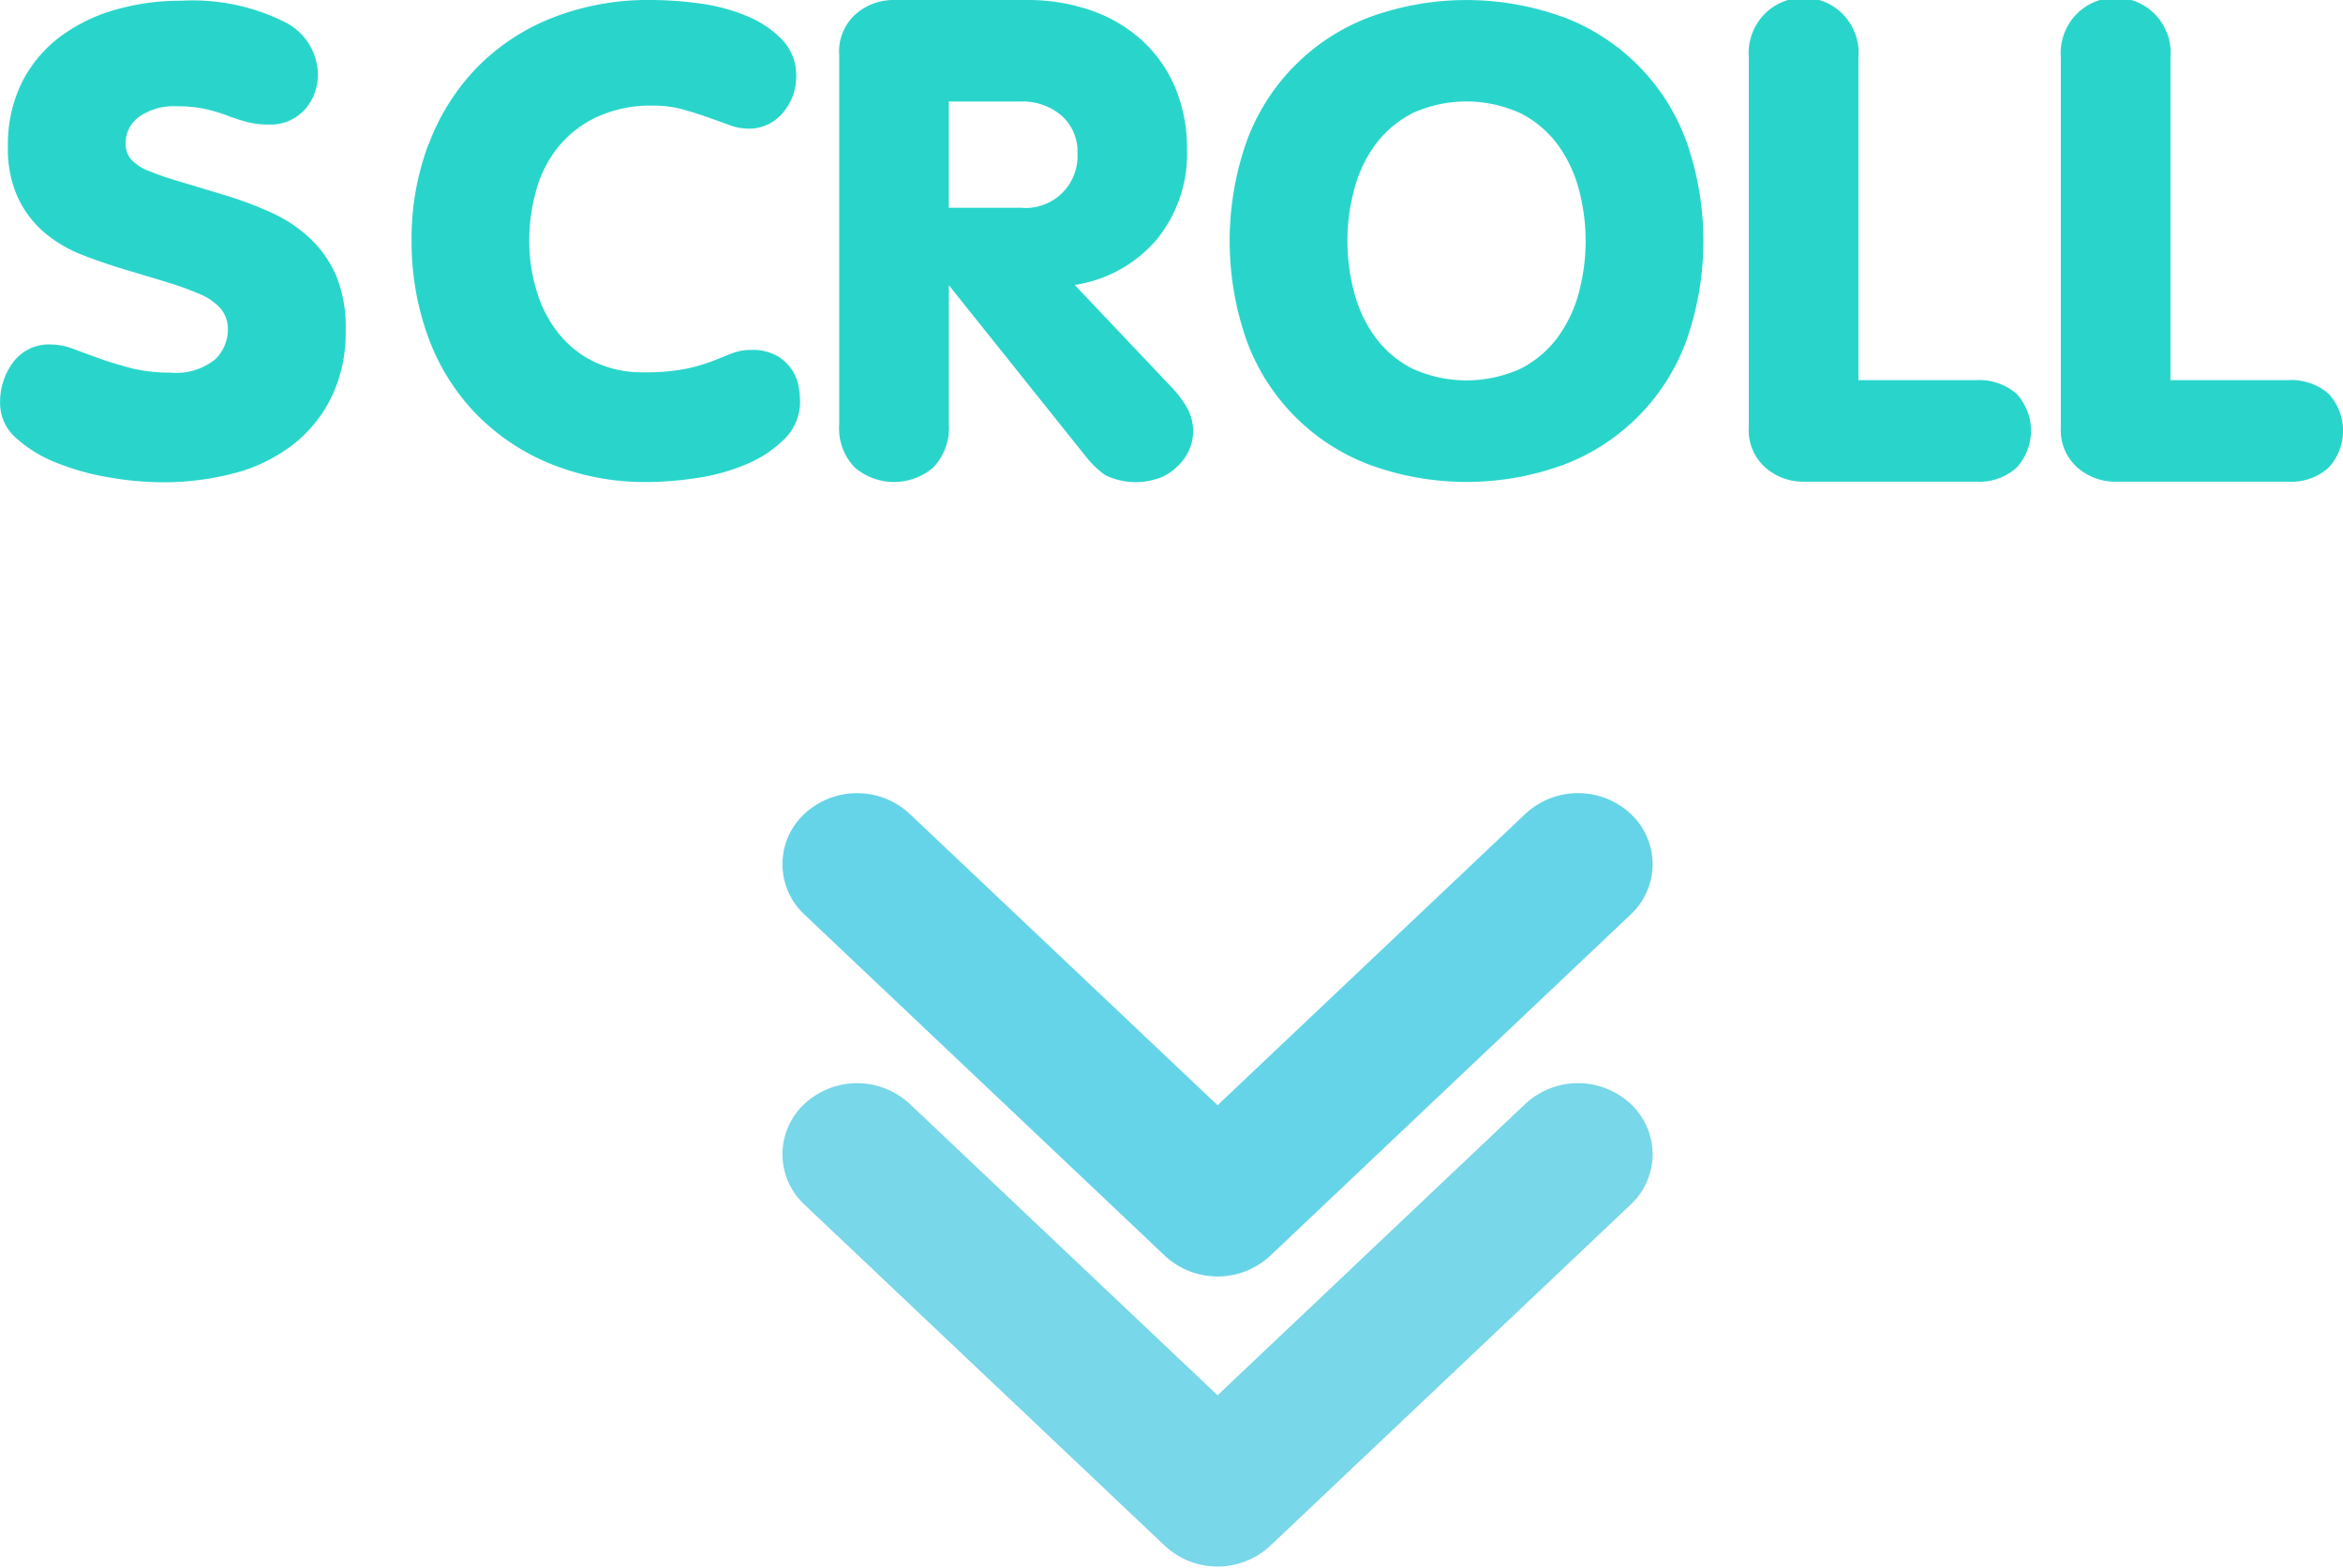 <svg id="icon_scroll.svg" xmlns="http://www.w3.org/2000/svg" width="48.468" height="32.437" viewBox="0 0 48.468 32.437">
  <defs>
    <style>
      .cls-1 {
        fill: #29d5cb;
      }

      .cls-1, .cls-2, .cls-3 {
        fill-rule: evenodd;
      }

      .cls-2 {
        fill: #66d4e8;
      }

      .cls-3 {
        fill: #78d7e8;
      }
    </style>
  </defs>
  <path id="SCROLL" class="cls-1" d="M924.082,392.091a0.922,0.922,0,0,1,.791-0.371,1.332,1.332,0,0,1,.455.091c0.163,0.061.345,0.127,0.546,0.2s0.42,0.136.658,0.2a3.232,3.232,0,0,0,.791.09,1.293,1.293,0,0,0,.938-0.271,0.856,0.856,0,0,0,.266-0.615,0.658,0.658,0,0,0-.154-0.443,1.21,1.21,0,0,0-.441-0.3,6.155,6.155,0,0,0-.679-0.245q-0.393-.12-0.882-0.265-0.435-.132-0.868-0.3a2.761,2.761,0,0,1-.77-0.456,2.17,2.17,0,0,1-.546-0.715,2.412,2.412,0,0,1-.21-1.065,2.873,2.873,0,0,1,.294-1.336,2.688,2.688,0,0,1,.791-0.94,3.494,3.494,0,0,1,1.141-.555,4.869,4.869,0,0,1,1.358-.186,4.264,4.264,0,0,1,2.1.42,1.236,1.236,0,0,1,.728,1.078,1.078,1.078,0,0,1-.28.763,0.949,0.949,0,0,1-.728.3,1.738,1.738,0,0,1-.469-0.056,4.18,4.18,0,0,1-.406-0.133,3.613,3.613,0,0,0-.448-0.133,2.819,2.819,0,0,0-.609-0.056,1.231,1.231,0,0,0-.749.212,0.659,0.659,0,0,0-.287.556,0.492,0.492,0,0,0,.112.331,0.936,0.936,0,0,0,.364.238,6.4,6.4,0,0,0,.658.226q0.4,0.119.994,0.3a7.855,7.855,0,0,1,.9.344,2.951,2.951,0,0,1,.777.517,2.346,2.346,0,0,1,.546.774,2.8,2.8,0,0,1,.2,1.132,3.083,3.083,0,0,1-.3,1.4,2.834,2.834,0,0,1-.812.986,3.391,3.391,0,0,1-1.2.576,5.734,5.734,0,0,1-1.491.186,6.478,6.478,0,0,1-1.085-.1,5.147,5.147,0,0,1-1.085-.3,2.728,2.728,0,0,1-.84-0.511,0.956,0.956,0,0,1-.336-0.728A1.373,1.373,0,0,1,924.082,392.091Zm8.6-4.515a4.566,4.566,0,0,1,.994-1.581,4.463,4.463,0,0,1,1.561-1.032,5.409,5.409,0,0,1,2.037-.369,7.379,7.379,0,0,1,1.05.077,3.761,3.761,0,0,1,.966.267,2.109,2.109,0,0,1,.714.489,1.062,1.062,0,0,1,.28.749,1.151,1.151,0,0,1-.07.4,1.19,1.19,0,0,1-.2.343,0.921,0.921,0,0,1-.308.245,0.894,0.894,0,0,1-.406.091,1.16,1.16,0,0,1-.406-0.077l-0.448-.161c-0.159-.056-0.329-0.109-0.511-0.161a2.255,2.255,0,0,0-.609-0.077,2.647,2.647,0,0,0-1.176.24,2.27,2.27,0,0,0-.8.628,2.476,2.476,0,0,0-.448.894,3.823,3.823,0,0,0-.14,1.035,3.5,3.5,0,0,0,.154,1.043,2.6,2.6,0,0,0,.448.867,2.148,2.148,0,0,0,.735.589,2.273,2.273,0,0,0,1.029.22,4.267,4.267,0,0,0,.861-0.07,3.482,3.482,0,0,0,.56-0.161c0.154-.06.289-0.114,0.406-0.161a1.076,1.076,0,0,1,.4-0.07,1.014,1.014,0,0,1,.539.126,0.948,0.948,0,0,1,.308.294,0.936,0.936,0,0,1,.133.343,1.993,1.993,0,0,1,.028.287,1.078,1.078,0,0,1-.315.784,2.429,2.429,0,0,1-.784.525,4.1,4.1,0,0,1-1.022.287,6.813,6.813,0,0,1-1.015.085,5.181,5.181,0,0,1-2.086-.4,4.542,4.542,0,0,1-1.54-1.072,4.491,4.491,0,0,1-.952-1.587,5.74,5.74,0,0,1-.322-1.93A5.555,5.555,0,0,1,932.677,387.576Zm8.49-1.857a1.033,1.033,0,0,1,.343-0.833,1.186,1.186,0,0,1,.791-0.292h2.73a4,4,0,0,1,1.372.224,3.065,3.065,0,0,1,1.05.63,2.8,2.8,0,0,1,.672.974,3.25,3.25,0,0,1,.238,1.266,2.8,2.8,0,0,1-.623,1.855,2.77,2.77,0,0,1-1.7.945l1.974,2.085a2.279,2.279,0,0,1,.357.467,1.022,1.022,0,0,1,.119.494,0.991,0.991,0,0,1-.056.3,1.026,1.026,0,0,1-.2.336,1.205,1.205,0,0,1-.364.281,1.446,1.446,0,0,1-1.2-.029,2.032,2.032,0,0,1-.42-0.41l-2.786-3.484-0.028-.035v2.871a1.182,1.182,0,0,1-.322.9,1.249,1.249,0,0,1-1.624,0,1.161,1.161,0,0,1-.322-0.895v-7.65Zm2.268,3.173h1.5a1.072,1.072,0,0,0,1.162-1.12,0.986,0.986,0,0,0-.336-0.791,1.231,1.231,0,0,0-.826-0.287h-1.5v2.2Zm12.719-3.942a4.335,4.335,0,0,1,2.541,2.572,6.217,6.217,0,0,1,0,4.113,4.335,4.335,0,0,1-2.541,2.572,5.847,5.847,0,0,1-4.018,0,4.335,4.335,0,0,1-2.541-2.572,6.217,6.217,0,0,1,0-4.113,4.335,4.335,0,0,1,2.541-2.572A5.847,5.847,0,0,1,956.154,384.95Zm-3.136,1.991a2.2,2.2,0,0,0-.763.65,2.77,2.77,0,0,0-.434.922,4.125,4.125,0,0,0,0,2.131,2.761,2.761,0,0,0,.434.922,2.189,2.189,0,0,0,.763.65,2.7,2.7,0,0,0,2.254,0,2.189,2.189,0,0,0,.763-0.65,2.761,2.761,0,0,0,.434-0.922,4.125,4.125,0,0,0,0-2.131,2.77,2.77,0,0,0-.434-0.922,2.2,2.2,0,0,0-.763-0.65A2.695,2.695,0,0,0,953.018,386.941Zm6.966-1.153a1.162,1.162,0,0,1,.322-0.9,1.138,1.138,0,0,1,1.946.893v6.676h2.436a1.179,1.179,0,0,1,.833.28,1.126,1.126,0,0,1,0,1.533,1.156,1.156,0,0,1-.833.288h-3.57a1.188,1.188,0,0,1-.791-0.292,1.031,1.031,0,0,1-.343-0.833v-7.65Zm6.455,0a1.162,1.162,0,0,1,.322-0.9,1.138,1.138,0,0,1,1.946.893v6.676h2.436a1.179,1.179,0,0,1,.833.28,1.126,1.126,0,0,1,0,1.533,1.156,1.156,0,0,1-.833.288h-3.57a1.188,1.188,0,0,1-.791-0.292,1.031,1.031,0,0,1-.343-0.833v-7.65Z" transform="translate(-923.813 -384.594)"/>
  <path id="形狀_17" data-name="形狀 17" class="cls-2" d="M958,402.47a1.429,1.429,0,0,1-.456,1.043l-7.457,7.059a1.6,1.6,0,0,1-2.175,0l-7.457-7.059a1.422,1.422,0,0,1-.007-2.079,1.6,1.6,0,0,1,2.182-.007l6.37,6.029,6.369-6.029a1.6,1.6,0,0,1,2.183.007A1.436,1.436,0,0,1,958,402.47Z" transform="translate(-923.813 -384.594)"/>
  <path id="形狀_17_拷貝" data-name="形狀 17 拷貝" class="cls-3" d="M958,408.47a1.429,1.429,0,0,1-.456,1.043l-7.457,7.059a1.6,1.6,0,0,1-2.175,0l-7.457-7.059a1.422,1.422,0,0,1-.007-2.079,1.6,1.6,0,0,1,2.182-.008l6.37,6.03,6.369-6.03a1.6,1.6,0,0,1,2.183.008A1.438,1.438,0,0,1,958,408.47Z" transform="translate(-923.813 -384.594)"/>
</svg>
